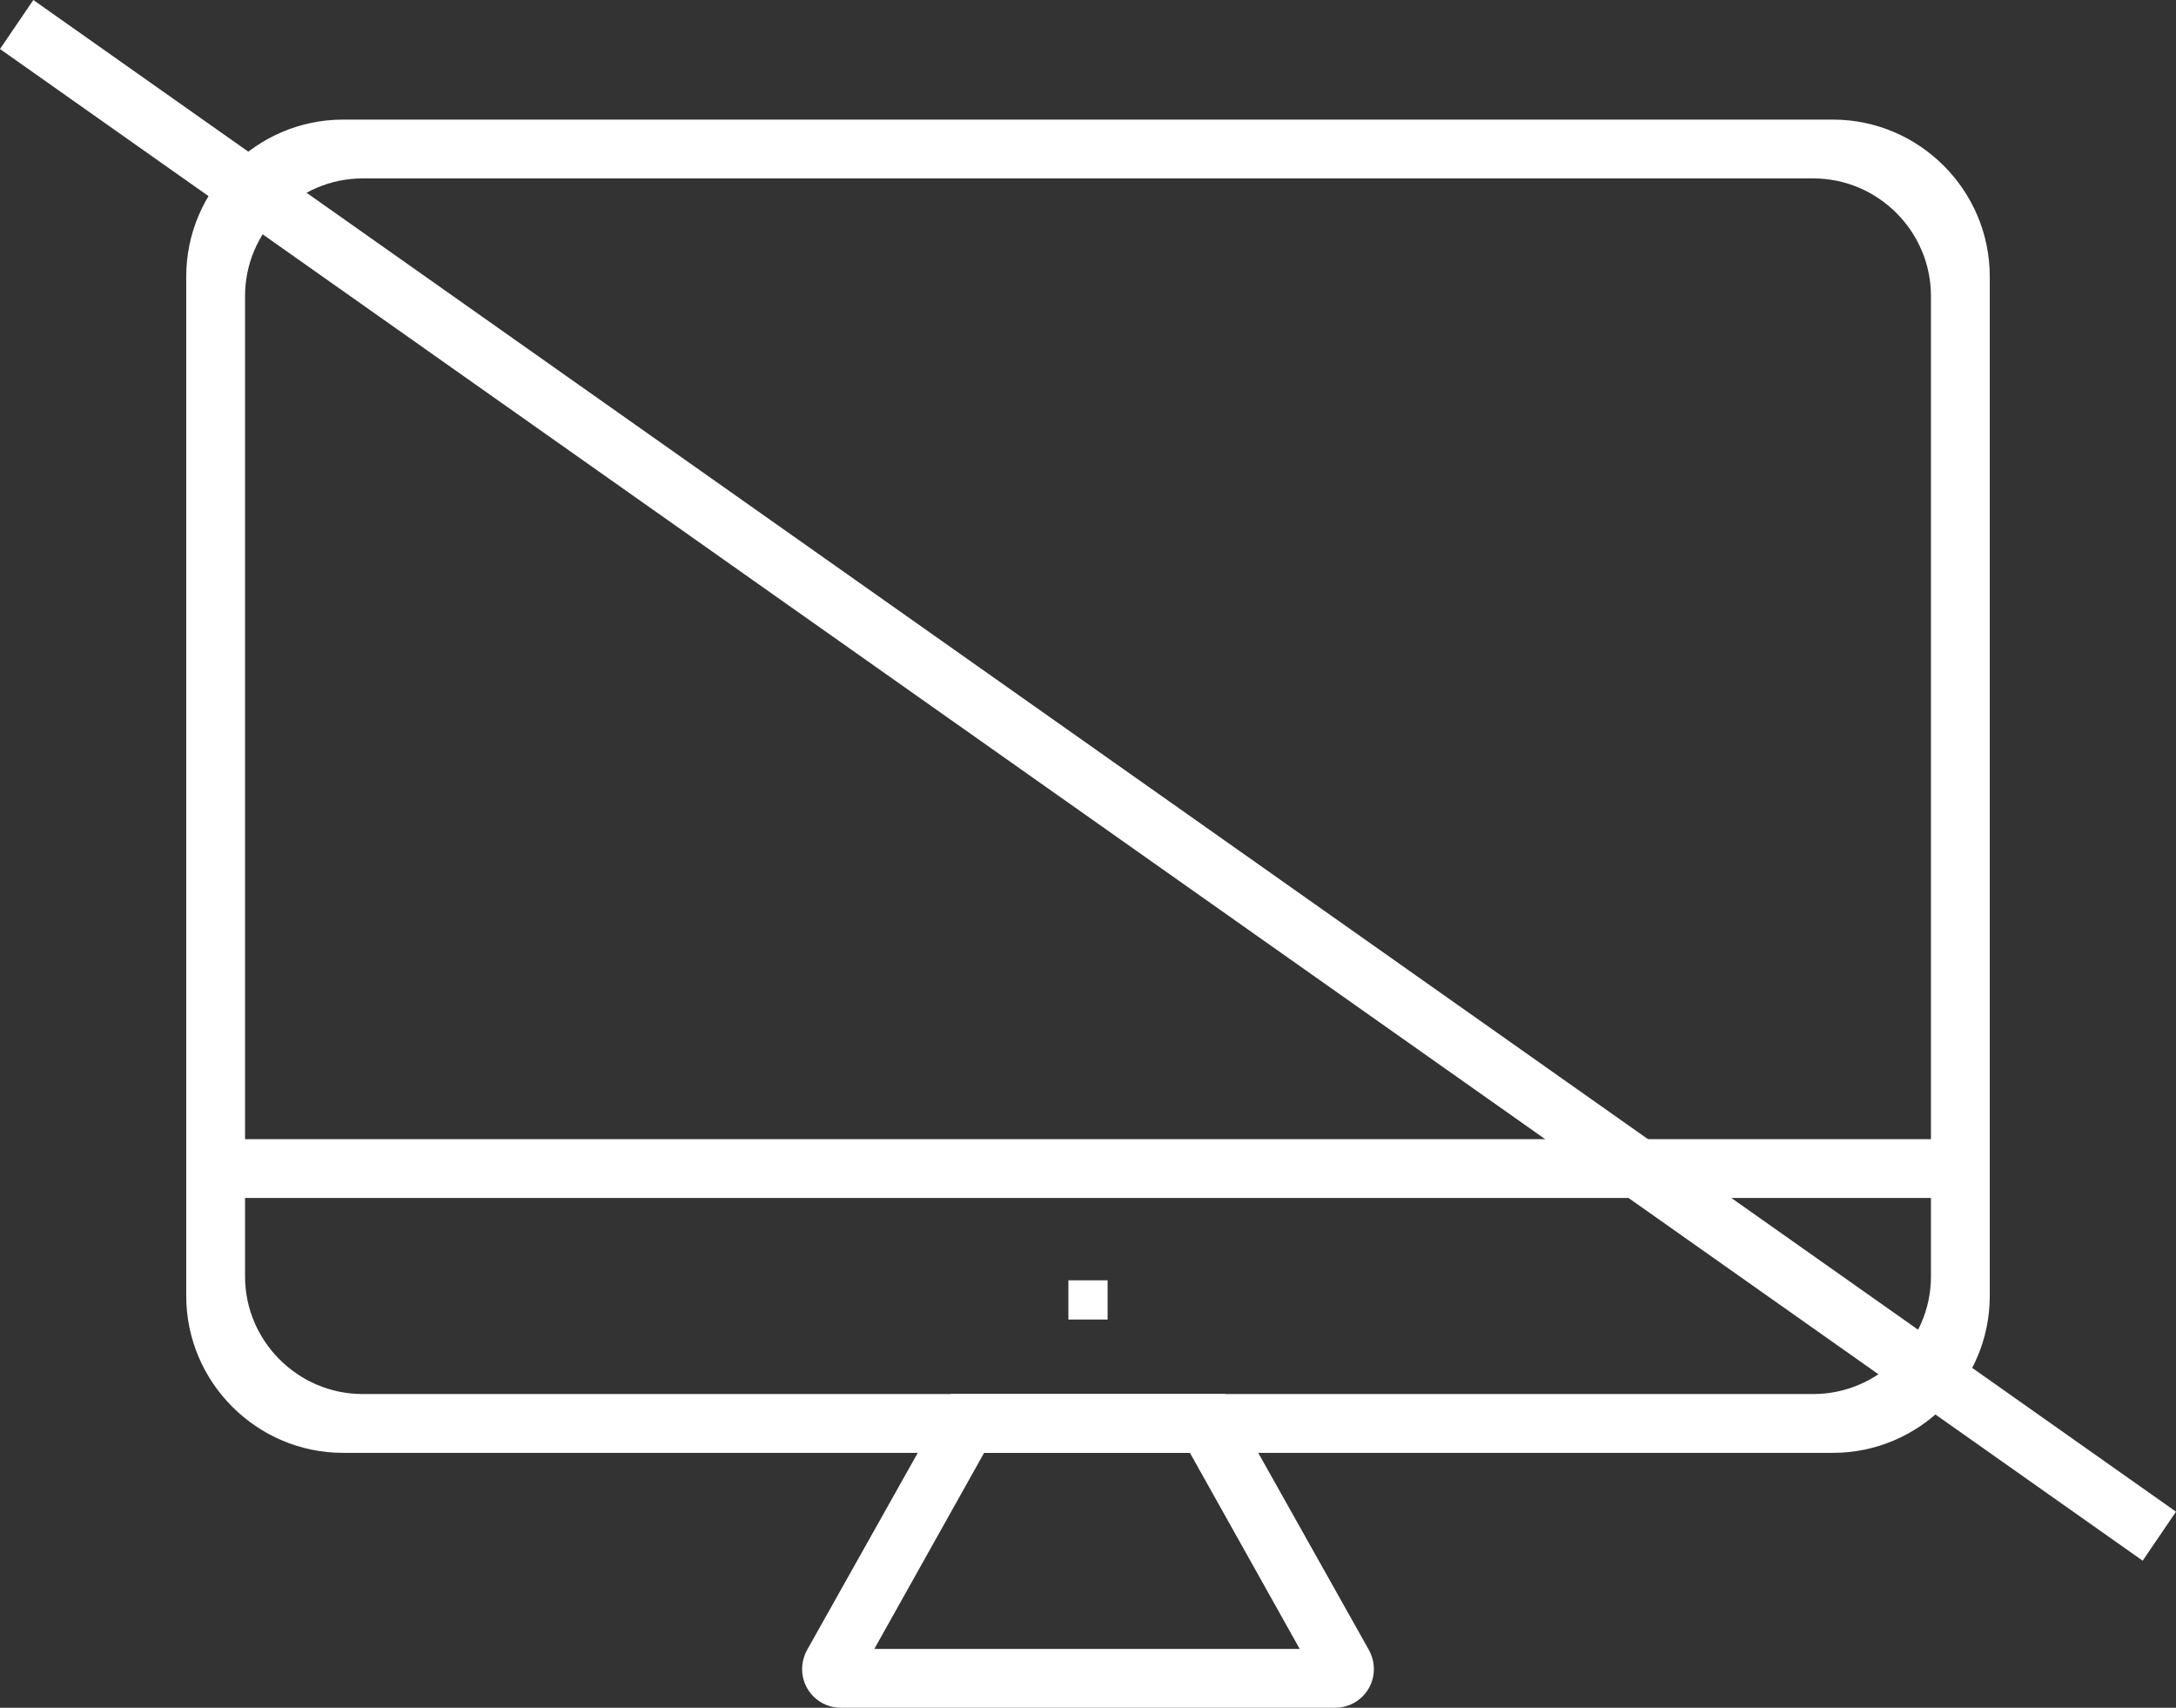 <svg width="111" height="87.1" xmlns="http://www.w3.org/2000/svg"><rect width="100%" height="100%" fill="#333333" stroke="none"/><path  fill="#ffffff" d="m0,2.5l1.7,-2.5l109.3,77.1l-1.7,2.5l-109.3,-77.1z" class="st0"/><path fill="#ffffff" id="svg_2" d="m11.5,58.1l88,0l0,3l-88,0l0,-3z" class="st0"/><path fill="#ffffff" id="svg_4" d="m60.7,74.1l5.6,10l-21.7,0l5.6,-10l10.5,0m1.8,-3l-14,0l-7.3,13c-0.8,1.4 0.2,3 1.7,3l25.2,0c1.5,0 2.5,-1.6 1.7,-3l-7.3,-13l0,0z"/><path id="svg_5" d="m56.5,66.3l-2,0" fill="none" stroke="#ffffff" stroke-width="2" stroke-miterlimit="10"/><path fill="#ffffff" d="m93.5,6.1l-76,0c-4.4,0 -8,3.6 -8,8l0,52c0,4.4 3.6,8 8,8l76,0c4.4,0 8,-3.6 8,-8l0,-52c0,-4.4 -3.6,-8 -8,-8zm5,59c0,3.3 -2.7,6 -6,6l-74,0c-3.3,0 -6,-2.7 -6,-6l0,-50c0,-3.3 2.7,-6 6,-6l74,0c3.3,0 6,2.7 6,6l0,50z"/></svg>